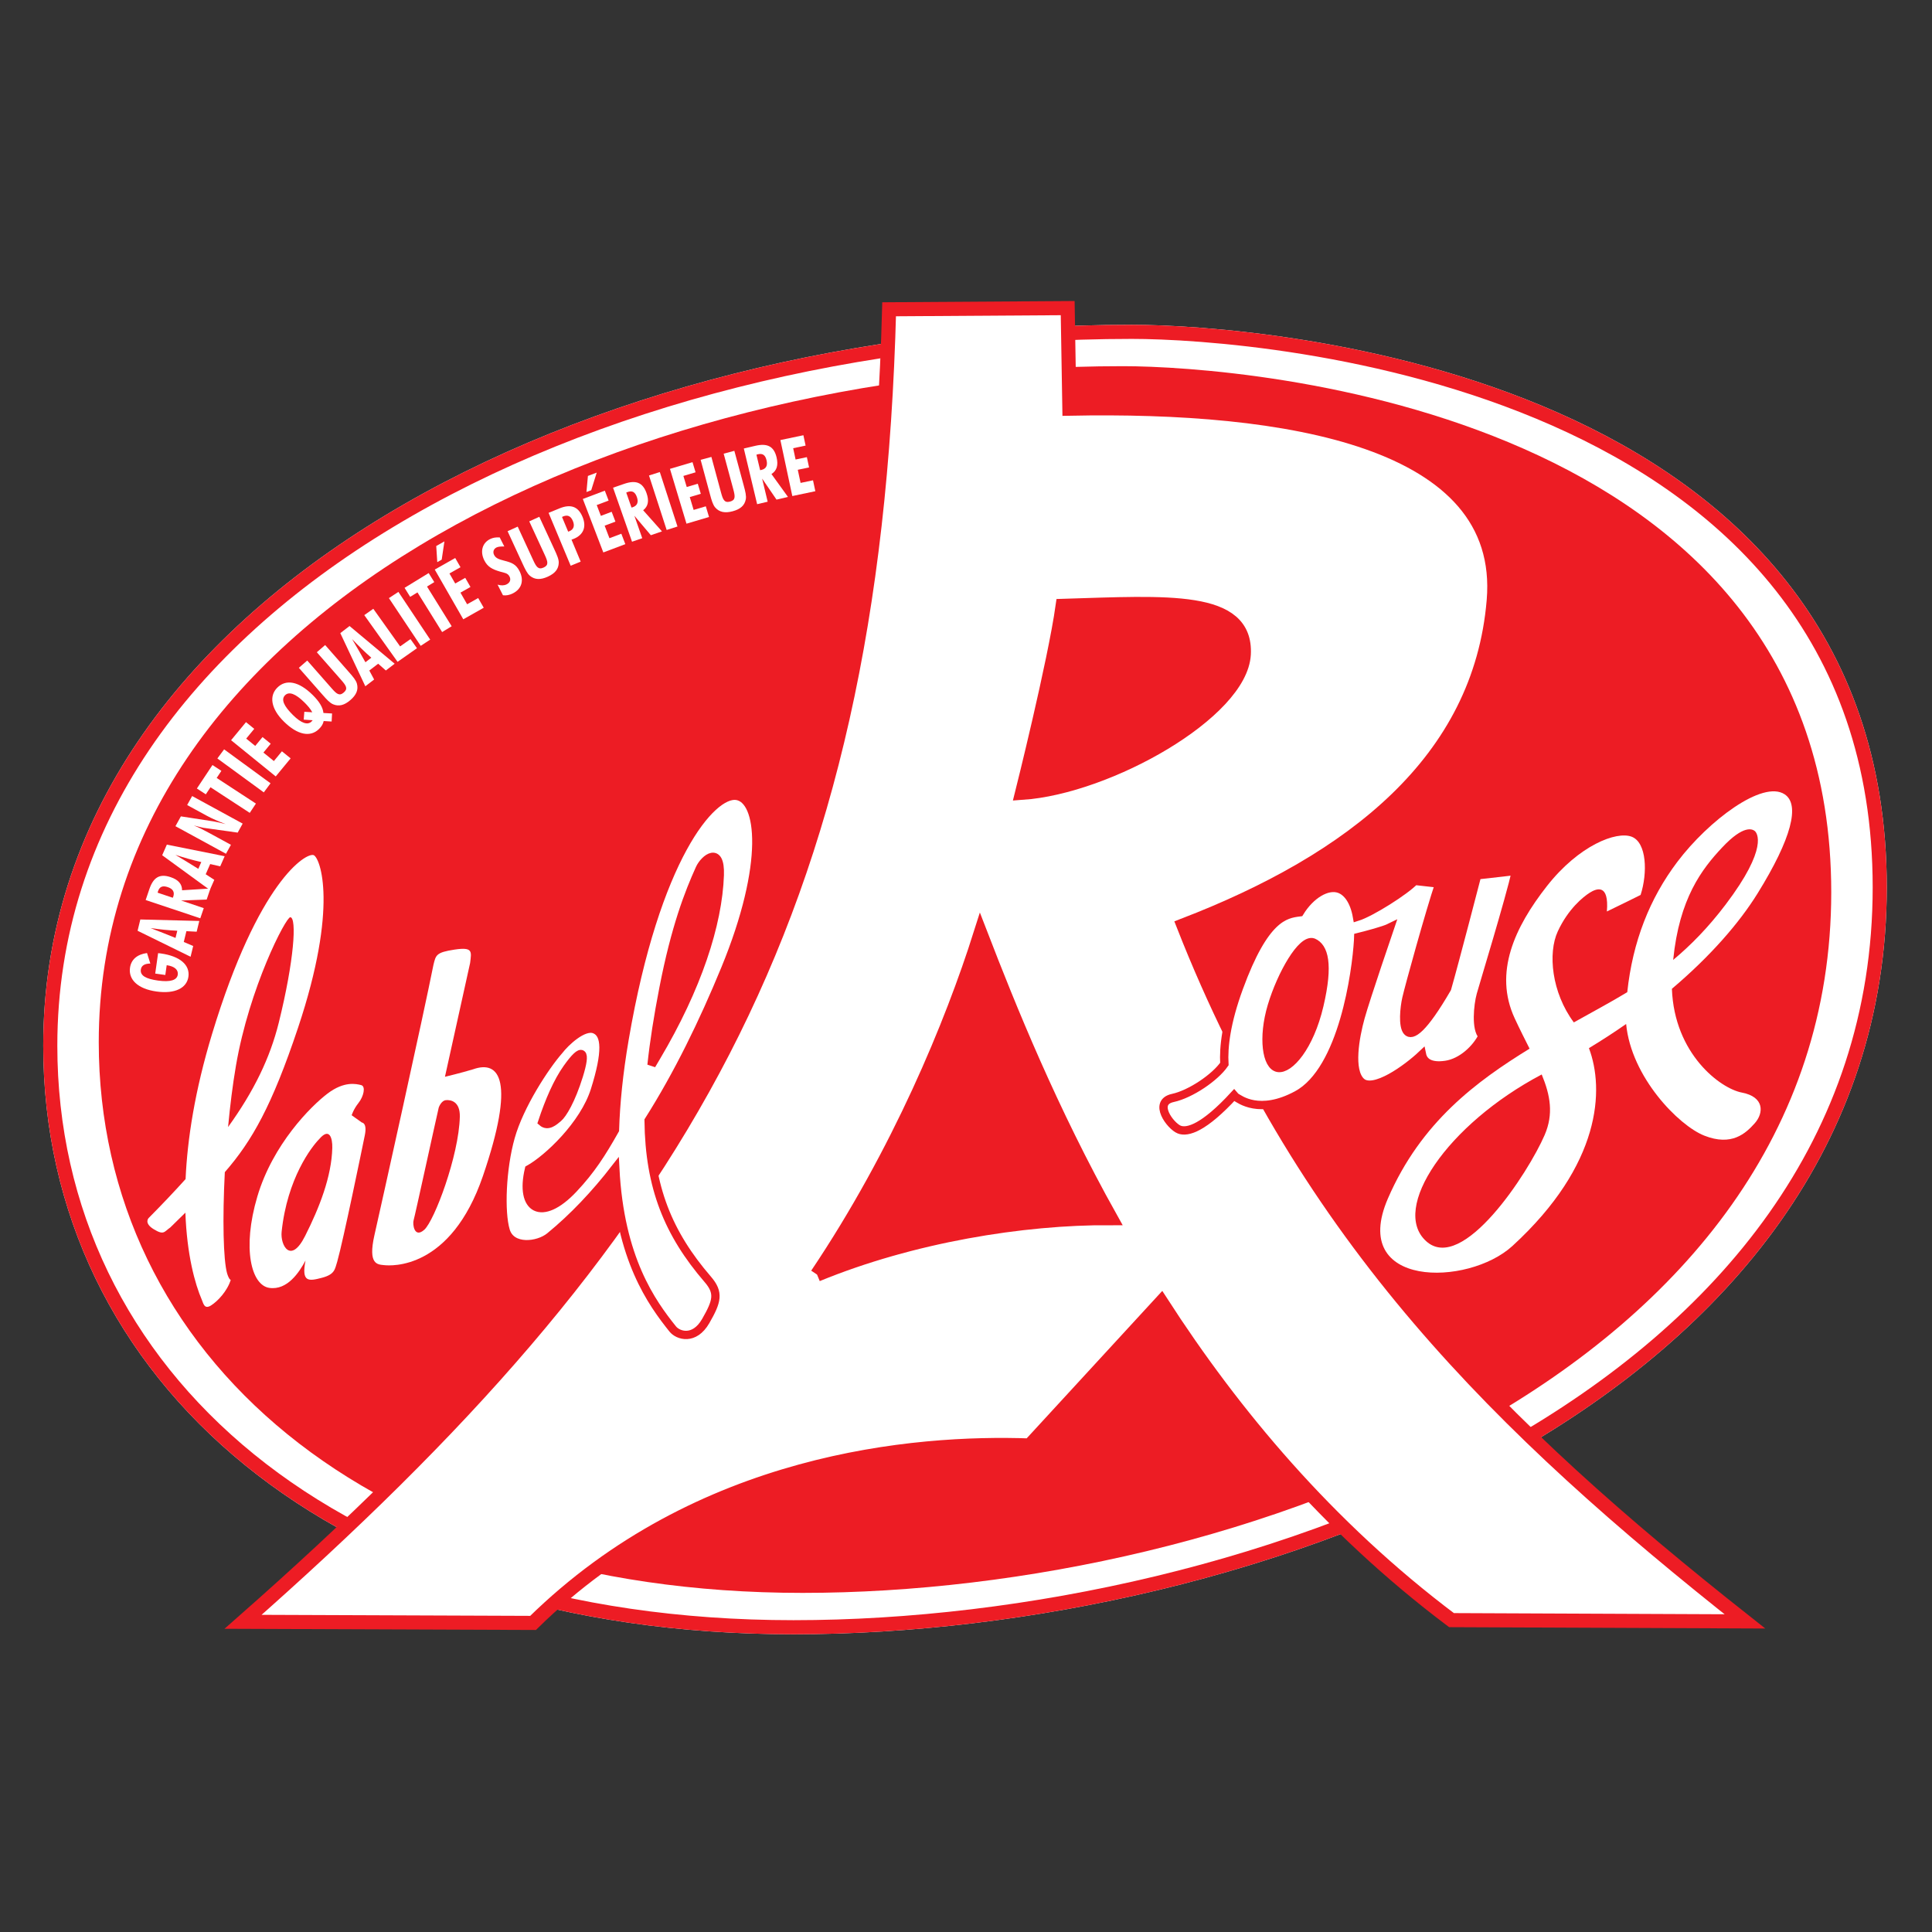 <?xml version="1.0" encoding="UTF-8"?>
<svg width="232px" height="232px" viewBox="0 0 232 232" version="1.1" xmlns="http://www.w3.org/2000/svg" xmlns:xlink="http://www.w3.org/1999/xlink">
    <rect x="0" y="0" width="232" height="232" fill="#333333" stroke="none"/>
    <!-- Generator: Sketch 63.1 (92452) - https://sketch.com -->
    <title>Artboard</title>
    <desc>Created with Sketch.</desc>
    <g id="Artboard" stroke="none" stroke-width="1" fill="none" fill-rule="evenodd">
        <g id="Group" transform="translate(6, 37)">
            <g id="g18" transform="translate(110, 80.462) scale(-1, 1) rotate(-180) translate(-110, -80.462) translate(0, 2.462)" fill="#FFFFFF" stroke="#FFFFFF" stroke-width="1.692">
                <path d="M0.038,69.89 C0.038,30.434 34.077,0.061 89.285,0.061 C144.492,0.061 219.723,27.879 219.723,88.908 C219.723,149.935 145.637,155.613 129.902,155.613 C65.256,155.613 0.038,123.537 0.038,69.89" id="path20"></path>
            </g>
            <path d="M5.859,73.099 C5.859,35.734 38.095,6.971 90.376,6.971 C142.657,6.971 213.901,33.315 213.901,91.108 C213.901,148.903 143.741,154.278 128.842,154.278 C67.622,154.278 5.859,123.903 5.859,73.099" id="path16" fill="#ED1C24" transform="translate(109.88, 80.625) scale(-1, 1) rotate(-180) translate(-109.88, -80.625) "></path>
            <g id="g18" transform="translate(109.922, 80.638) scale(-1, 1) rotate(-180) translate(-109.922, -80.638) translate(0, 2.813)" stroke="#ED1C24" stroke-width="1.692">
                <path d="M0.038,69.89 C0.038,30.434 34.077,0.061 89.285,0.061 C144.492,0.061 219.723,27.879 219.723,88.908 C219.723,149.935 145.637,155.613 129.902,155.613 C65.256,155.613 0.038,123.537 0.038,69.89" id="path20"></path>
            </g>
            <path d="M12.986,82.119 C13.091,82.104 13.199,82.099 13.304,82.084 C15.651,81.759 16.822,80.679 16.626,79.291 C16.434,77.931 15.018,77.203 12.796,77.512 C10.574,77.82 9.407,78.927 9.61,80.362 C9.748,81.343 10.454,81.971 11.654,82.134 L12.053,80.871 C11.357,80.864 10.98,80.624 10.913,80.152 C10.811,79.429 11.5,79.032 12.981,78.826 C14.463,78.62 15.254,78.878 15.347,79.536 C15.428,80.111 14.969,80.542 14.017,80.673 L13.851,79.498 L12.639,79.667 L12.986,82.119" id="path22" fill="#FFFFFF" transform="translate(13.117, 79.788) scale(-1, 1) rotate(-180) translate(-13.117, -79.788) "></path>
            <path d="M15.077,75.672 C14.041,76.094 13.038,76.489 12.078,76.854 C13.169,76.698 14.24,76.585 15.288,76.536 L15.077,75.672 Z M16.885,73.412 L17.199,74.703 L16.068,75.186 L16.384,76.484 L17.617,76.42 L17.931,77.71 L10.851,77.889 L10.522,76.534 L16.885,73.412" id="path24" fill="#FFFFFF" transform="translate(14.226, 75.651) scale(-1, 1) rotate(-180) translate(-14.226, -75.651) "></path>
            <path d="M14.75,70.636 L12.927,71.246 C12.94,71.311 12.957,71.364 12.975,71.418 C13.165,71.975 13.523,72.123 14.148,71.913 C14.774,71.704 14.991,71.315 14.807,70.775 C14.792,70.73 14.765,70.681 14.75,70.636 L14.75,70.636 Z M18.052,68.17 L18.468,69.393 L15.744,70.304 L18.817,70.42 L19.268,71.749 L15.865,71.536 C15.866,72.295 15.404,72.805 14.484,73.113 C13.158,73.556 12.412,73.076 11.936,71.676 L11.491,70.365 L18.052,68.17" id="path26" fill="#FFFFFF" transform="translate(15.379, 70.721) scale(-1, 1) rotate(-180) translate(-15.379, -70.721) "></path>
            <path d="M17.813,66.961 C16.865,67.555 15.946,68.116 15.065,68.641 C16.112,68.3 17.148,68.004 18.171,67.776 L17.813,66.961 Z M19.197,64.424 L19.733,65.641 L18.702,66.311 L19.241,67.536 L20.444,67.26 L20.979,68.476 L14.037,69.871 L13.476,68.594 L19.197,64.424" id="path28" fill="#FFFFFF" transform="translate(17.227, 67.147) scale(-1, 1) rotate(-180) translate(-17.227, -67.147) "></path>
            <path d="M15.068,61.9 L15.721,63.08 L19.642,62.477 C19.865,62.441 20.351,62.337 21.093,62.155 C20.221,62.481 19.461,62.811 18.806,63.169 L16.474,64.44 L17.073,65.521 L23.141,62.211 L22.542,61.13 L18.439,61.705 C18.314,61.719 17.928,61.824 17.276,61.987 C17.866,61.751 18.496,61.428 19.177,61.056 L21.73,59.665 L21.136,58.591 L15.068,61.9" id="path30" fill="#FFFFFF" transform="translate(19.105, 62.056) scale(-1, 1) rotate(-180) translate(-19.105, -62.056) "></path>
            <polyline id="path32" fill="#FFFFFF" transform="translate(21.187, 57.74) scale(-1, 1) rotate(-180) translate(-21.187, -57.74) " points="19.278 57.946 18.714 57.095 17.642 57.794 19.513 60.612 20.584 59.913 20.019 59.062 24.732 55.984 23.991 54.867 19.278 57.946"></polyline>
            <polyline id="path34" fill="#FFFFFF" transform="translate(23.295, 55.568) scale(-1, 1) rotate(-180) translate(-23.295, -55.568) " points="20.102 57.059 20.912 58.151 26.487 54.076 25.677 52.984 20.102 57.059"></polyline>
            <polyline id="path36" fill="#FFFFFF" transform="translate(25.325, 52.976) scale(-1, 1) rotate(-180) translate(-25.325, -52.976) " points="21.75 54.066 23.539 56.236 24.531 55.431 23.566 54.259 24.648 53.38 25.525 54.444 26.509 53.645 25.633 52.581 26.888 51.562 27.854 52.734 28.899 51.886 27.11 49.716 21.75 54.066"></polyline>
            <path d="M30.544,47.618 L30.472,46.673 L31.542,46.605 C31.503,46.552 31.456,46.493 31.41,46.447 C30.95,45.989 30.189,46.227 29.185,47.22 C28.063,48.328 27.732,49.104 28.231,49.602 C28.709,50.078 29.492,49.793 30.551,48.745 C30.95,48.35 31.281,47.97 31.498,47.559 L30.544,47.618 L30.544,47.618 Z M33.874,47.413 L32.839,47.473 C32.773,48.145 32.341,48.849 31.55,49.632 C29.879,51.284 28.345,51.559 27.301,50.519 C26.291,49.513 26.541,47.973 28.082,46.45 C29.733,44.817 31.28,44.528 32.318,45.562 C32.61,45.853 32.801,46.152 32.869,46.507 L33.824,46.447 L33.874,47.413" id="path38" fill="#FFFFFF" transform="translate(30.285, 48.045) scale(-1, 1) rotate(-180) translate(-30.285, -48.045) "></path>
            <path d="M35.905,44.456 C36.397,43.898 36.753,43.478 36.86,43.071 C37.058,42.348 36.795,41.724 36.078,41.103 C35.361,40.481 34.695,40.301 34,40.595 C33.603,40.763 33.231,41.17 32.746,41.723 L29.886,44.975 L30.894,45.848 L33.824,42.515 C34.412,41.846 34.748,41.549 35.28,42.01 C35.799,42.459 35.587,42.813 34.974,43.51 L32.044,46.844 L33.045,47.71 L35.905,44.456" id="path40" fill="#FFFFFF" transform="translate(33.405, 44.084) scale(-1, 1) rotate(-180) translate(-33.405, -44.084) "></path>
            <path d="M37.881,41.06 C37.337,42.031 36.801,42.961 36.281,43.841 C37.035,43.044 37.801,42.291 38.588,41.604 L37.881,41.06 Z M37.869,38.175 L38.927,38.987 L38.347,40.066 L39.412,40.884 L40.334,40.07 L41.391,40.883 L35.974,45.41 L34.864,44.556 L37.869,38.175" id="path42" fill="#FFFFFF" transform="translate(38.128, 41.792) scale(-1, 1) rotate(-180) translate(-38.128, -41.792) "></path>
            <polyline id="path44" fill="#FFFFFF" transform="translate(40.907, 39.29) scale(-1, 1) rotate(-180) translate(-40.907, -39.29) " points="37.743 41.715 38.828 42.475 42.046 37.959 43.292 38.834 44.071 37.74 41.741 36.105 37.743 41.715"></polyline>
            <polyline id="path46" fill="#FFFFFF" transform="translate(43.18, 37.316) scale(-1, 1) rotate(-180) translate(-43.18, -37.316) " points="40.701 39.809 41.841 40.556 45.659 34.825 44.52 34.076 40.701 39.809"></polyline>
            <polyline id="path48" fill="#FFFFFF" transform="translate(45.41, 35.358) scale(-1, 1) rotate(-180) translate(-45.41, -35.358) " points="44.13 36.58 43.255 36.045 42.582 37.127 45.476 38.9 46.15 37.816 45.276 37.282 48.238 32.516 47.092 31.815 44.13 36.58"></polyline>
            <path d="M47.041,35.175 L46.509,34.875 L46.384,36.811 L47.367,37.366 L47.041,35.175 L47.041,35.175 Z M46.207,33.984 L48.663,35.371 L49.298,34.265 L47.971,33.516 L48.663,32.31 L49.866,32.99 L50.496,31.894 L49.292,31.212 L50.094,29.815 L51.421,30.564 L52.089,29.4 L49.633,28.011 L46.207,33.984" id="path50" fill="#FFFFFF" transform="translate(49.148, 32.689) scale(-1, 1) rotate(-180) translate(-49.148, -32.689) "></path>
            <path d="M53.751,28.817 C54.18,28.697 54.536,28.702 54.84,28.853 C55.252,29.06 55.374,29.422 55.186,29.792 C54.968,30.222 54.561,30.236 54.042,30.386 C53.114,30.657 52.55,30.957 52.162,31.723 C51.625,32.782 51.903,33.817 52.845,34.287 C53.19,34.46 53.562,34.516 54.008,34.49 L54.557,33.405 C54.125,33.405 53.828,33.386 53.618,33.281 C53.273,33.11 53.151,32.747 53.334,32.385 C53.548,31.963 53.952,31.852 54.561,31.692 C55.412,31.47 55.952,31.297 56.389,30.436 C56.947,29.333 56.657,28.305 55.58,27.767 C55.175,27.566 54.791,27.492 54.397,27.543 L53.751,28.817" id="path52" fill="#FFFFFF" transform="translate(54.279, 31.012) scale(-1, 1) rotate(-180) translate(-54.279, -31.012) "></path>
            <path d="M60.575,28.601 C60.887,27.927 61.109,27.422 61.095,27.005 C61.079,26.254 60.648,25.73 59.783,25.336 C58.918,24.942 58.227,24.957 57.644,25.435 C57.312,25.707 57.072,26.202 56.764,26.869 L54.952,30.794 L56.168,31.346 L58.025,27.325 C58.397,26.519 58.635,26.14 59.277,26.431 C59.902,26.716 59.801,27.115 59.412,27.956 L57.555,31.977 L58.762,32.526 L60.575,28.601" id="path54" fill="#FFFFFF" transform="translate(58.024, 28.792) scale(-1, 1) rotate(-180) translate(-58.024, -28.792) "></path>
            <path d="M62.226,27.882 L61.489,29.644 C61.533,29.662 61.573,29.688 61.616,29.707 C62.174,29.935 62.544,29.754 62.794,29.159 C63.039,28.57 62.883,28.142 62.36,27.927 C62.317,27.908 62.269,27.899 62.226,27.882 L62.226,27.882 Z M62.528,23.79 L63.729,24.284 L62.628,26.919 C62.727,26.95 62.823,26.99 62.91,27.025 C64.067,27.502 64.451,28.463 63.952,29.657 C63.428,30.912 62.521,31.227 61.164,30.668 L59.876,30.138 L62.528,23.79" id="path56" fill="#FFFFFF" transform="translate(62.021, 27.362) scale(-1, 1) rotate(-180) translate(-62.021, -27.362) "></path>
            <path d="M64.996,27.225 L64.423,27.009 L64.599,28.941 L65.656,29.34 L64.996,27.225 Z M63.987,26.174 L66.629,27.171 L67.085,25.981 L65.658,25.444 L66.155,24.146 L67.45,24.635 L67.902,23.455 L66.608,22.968 L67.184,21.462 L68.611,22.001 L69.091,20.749 L66.449,19.753 L63.987,26.174" id="path58" fill="#FFFFFF" transform="translate(66.539, 24.546) scale(-1, 1) rotate(-180) translate(-66.539, -24.546) "></path>
            <path d="M69.833,24.988 L69.201,26.789 C69.259,26.82 69.313,26.839 69.367,26.858 C69.927,27.051 70.263,26.861 70.48,26.241 C70.697,25.623 70.521,25.215 69.979,25.028 C69.934,25.013 69.878,25.003 69.833,24.988 Z M69.896,20.886 L71.123,21.31 L70.178,24.005 L72.155,21.668 L73.49,22.129 L71.233,24.665 C71.838,25.13 71.96,25.804 71.641,26.714 C71.181,28.025 70.341,28.316 68.935,27.83 L67.618,27.375 L69.896,20.886" id="path60" fill="#FFFFFF" transform="translate(70.554, 24.469) scale(-1, 1) rotate(-180) translate(-70.554, -24.469) "></path>
            <polyline id="path62" fill="#FFFFFF" transform="translate(73.644, 23.162) scale(-1, 1) rotate(-180) translate(-73.644, -23.162) " points="71.933 26.225 73.233 26.64 75.355 20.099 74.055 19.684 71.933 26.225"></polyline>
            <polyline id="path64" fill="#FFFFFF" transform="translate(76.796, 22.192) scale(-1, 1) rotate(-180) translate(-76.796, -22.192) " points="74.451 25.082 77.159 25.885 77.526 24.668 76.064 24.233 76.464 22.904 77.791 23.296 78.155 22.087 76.829 21.694 77.293 20.151 78.756 20.586 79.142 19.302 76.434 18.499 74.451 25.082"></polyline>
            <path d="M83.311,20.343 C83.504,19.627 83.639,19.095 83.555,18.682 C83.412,17.946 82.899,17.501 81.981,17.256 C81.061,17.011 80.383,17.14 79.888,17.707 C79.606,18.031 79.453,18.558 79.262,19.266 L78.134,23.436 L79.426,23.78 L80.582,19.507 C80.813,18.651 80.984,18.238 81.666,18.418 C82.33,18.596 82.297,19.006 82.055,19.9 L80.9,24.172 L82.183,24.513 L83.311,20.343" id="path66" fill="#FFFFFF" transform="translate(80.857, 20.825) scale(-1, 1) rotate(-180) translate(-80.857, -20.825) "></path>
            <path d="M85.278,20.508 L84.834,22.364 C84.896,22.389 84.951,22.401 85.006,22.415 C85.583,22.55 85.898,22.328 86.05,21.69 C86.203,21.051 85.986,20.665 85.426,20.533 C85.381,20.523 85.324,20.518 85.278,20.508 L85.278,20.508 Z M84.919,16.421 L86.183,16.72 L85.52,19.495 L87.246,16.97 L88.621,17.294 L86.637,20.045 C87.287,20.446 87.478,21.105 87.254,22.043 C86.931,23.393 86.125,23.768 84.677,23.426 L83.32,23.108 L84.919,16.421" id="path68" fill="#FFFFFF" transform="translate(85.971, 19.983) scale(-1, 1) rotate(-180) translate(-85.971, -19.983) "></path>
            <polyline id="path70" fill="#FFFFFF" transform="translate(89.809, 18.916) scale(-1, 1) rotate(-180) translate(-89.809, -18.916) " points="87.71 21.988 90.474 22.567 90.739 21.324 89.247 21.011 89.536 19.652 90.891 19.936 91.155 18.703 89.8 18.418 90.136 16.843 91.629 17.156 91.908 15.846 89.143 15.265 87.71 21.988"></polyline>
            <path d="M136.117,83.762 C156.302,91.535 171.756,103.433 173.371,122.776 C174.987,142.119 148.409,146.331 122.413,145.809 L122.211,157.885 L100.768,157.745 C98.847,84.431 75.436,46.149 23.189,0.133 L58.013,0 C77.989,19.642 103.864,21.804 117.648,21.308 L133.452,38.491 C142.081,25.119 153.369,11.562 168.301,0.334 L203.533,0.183 C174.223,23.346 150.878,46.204 136.117,83.762 Z M121.606,122.129 C134.202,122.512 143.716,123.257 143.359,116.322 C143.002,109.387 127.081,100.38 116.736,99.677 C116.736,99.677 120.631,115.224 121.606,122.129 L121.606,122.129 Z M92.115,41.828 C101.939,56.459 108.302,71.887 111.744,82.754 C115.198,73.817 120.097,61.617 127.371,48.606 C116.796,48.667 103.453,46.49 92.115,41.828" id="path104" stroke="#ED1C24" stroke-width="1.692" fill="#FFFFFF" transform="translate(113.361, 78.942) scale(-1, 1) rotate(-180) translate(-113.361, -78.942) "></path>
            <path d="M21.268,69.694 C20.816,71.314 20.705,76.198 20.997,81.843 C24.265,85.594 26.653,89.803 29.79,99.182 C34.672,113.782 32.449,119.567 31.671,119.909 C30.76,120.258 25.036,116.793 19.47,98.452 C17.387,91.59 16.498,85.775 16.285,81.011 C14.941,79.517 13.466,77.964 11.848,76.332 C11.848,76.332 11.242,75.728 12.471,74.983 C13.699,74.237 13.711,74.693 14.445,75.197 C15.082,75.826 15.686,76.415 16.262,76.978 C16.445,71.892 17.423,68.397 18.237,66.51 C18.424,66.078 18.536,65.331 19.336,65.833 C20.136,66.334 21.281,67.545 21.707,68.902 C21.707,68.902 21.51,68.907 21.268,69.694 Z M22.33,94.609 C23.937,104.012 28.341,112.502 28.865,112.456 C29.655,112.388 29.329,107.268 27.476,99.792 C26.429,95.573 24.51,91.592 21.388,87.26 C21.623,89.779 21.934,92.294 22.33,94.609" id="path106" fill="#FFFFFF" transform="translate(22.277, 92.799) scale(-1, 1) rotate(-180) translate(-22.277, -92.799) "></path>
            <path d="M37.455,113.045 L36.229,113.92 C36.229,113.92 36.443,114.633 37.051,115.399 C37.662,116.165 37.954,117.396 37.367,117.541 C36.779,117.685 35.344,118.044 33.34,116.53 C31.334,115.015 26.761,110.436 24.903,104.163 C23.045,97.892 24.186,93.501 26.343,93.189 C28.501,92.879 29.931,95.058 30.688,96.472 C30.164,93.815 31.087,93.989 32.672,94.406 C34.257,94.824 34.207,95.476 34.49,96.317 C35.207,98.839 37.513,110.049 37.812,111.539 C38.111,113.029 37.455,113.045 37.455,113.045 L37.455,113.045 Z M30.628,99.403 C28.905,95.992 27.649,98.303 27.819,99.926 C28.492,106.349 31.412,110.129 32.354,111.082 C33.57,112.486 33.931,111.175 33.903,110.005 C33.819,106.552 32.351,102.814 30.628,99.403" id="path108" fill="#FFFFFF" transform="translate(30.929, 105.421) scale(-1, 1) rotate(-180) translate(-30.929, -105.421) "></path>
            <path d="M50.799,100.48 C49.41,100.058 47.431,99.584 47.431,99.584 C48.682,105.218 50.452,113.25 50.452,113.25 C50.616,114.614 50.827,115.195 48.588,114.858 C46.348,114.52 46.341,114.194 46.05,113.029 C44.855,107.002 39.773,84.139 38.965,80.577 C38.157,77.014 39.339,77.051 40.124,76.967 C40.909,76.883 48.113,76.322 51.998,87.689 C55.883,99.056 54.042,101.639 50.799,100.48 Z M44.951,81.217 C43.744,80.138 43.524,81.9 43.667,82.352 C43.809,82.803 46.393,94.659 46.685,95.89 C46.685,95.89 46.967,96.729 47.559,96.78 C48.151,96.831 49.261,96.61 49.217,94.786 C49.104,90.102 46.159,82.293 44.951,81.217" id="path110" fill="#FFFFFF" transform="translate(46.441, 95.944) scale(-1, 1) rotate(-180) translate(-46.441, -95.944) "></path>
            <path d="M82.435,123.29 C79.492,123.686 72.743,115.969 68.997,94.05 C68.3,89.976 67.944,86.368 67.843,83.161 C66.263,80.364 64.987,78.358 62.853,76.092 C59.029,72.035 56.384,73.633 57.518,78.443 C59.75,79.683 64.125,83.775 65.436,87.948 C66.859,92.473 66.781,94.689 65.417,95.241 C64.051,95.795 61.835,93.634 61.156,92.74 C59.47,90.825 56.404,86.145 55.327,82.328 C54.25,78.512 54.058,73.307 54.726,71.078 C55.394,68.848 58.606,69.205 60.024,70.367 C62.858,72.686 65.47,75.461 67.882,78.569 C68.437,67.692 72.267,62.413 74.781,59.27 C75.419,58.473 77.372,57.841 78.742,60.217 C80.112,62.593 80.383,63.615 78.994,65.224 C74.258,70.716 71.98,76.266 71.888,84.295 C75.406,89.849 78.442,96.079 81.078,102.486 C86.308,115.189 85.379,122.895 82.435,123.29 Z M62.089,90.568 C63.99,93.256 64.435,92.661 63.51,89.687 C62.586,86.715 61.56,85.044 61.026,84.602 C60.548,84.208 59.803,83.511 59.108,84.114 C59.967,86.704 60.953,88.963 62.089,90.568 Z M72.818,91.94 C72.617,91.601 72.425,91.277 72.237,90.955 C72.534,93.742 73.014,96.799 73.674,100.189 C75.097,107.513 76.71,111.64 78.024,114.54 C78.579,115.764 80.56,117.344 80.433,113.766 C80.224,107.846 77.747,100.253 72.818,91.94" id="path112" stroke="#ED1C24" fill="#FFFFFF" transform="translate(69.581, 90.928) scale(-1, 1) rotate(-180) translate(-69.581, -90.928) "></path>
            <path d="M167.612,75.442 C169.523,75.721 171.269,77.373 172.029,78.918 C171.194,79.718 171.461,82.578 171.819,83.871 C172.179,85.164 175.246,95.184 176.053,98.747 C176.053,98.747 173.421,98.419 171.381,98.208 C171.381,98.208 168.699,87.853 167.771,84.619 C162.019,74.729 162.371,81.167 162.884,83.433 C163.219,84.906 165.697,93.85 166.828,97.209 L163.882,97.539 C162.721,96.317 158.619,93.725 156.956,93.209 C156.626,95.104 155.806,96.24 154.806,96.584 C153.373,97.073 151.376,95.884 150.078,93.767 C148.301,93.548 145.864,93.15 142.772,84.694 C141.256,80.553 140.904,77.594 141.027,75.544 C139.912,73.929 136.978,71.933 134.838,71.47 C132.397,70.942 134.559,68.09 135.601,67.675 C136.597,67.276 138.584,67.88 142.188,71.798 C142.306,71.658 142.401,71.575 142.452,71.548 C142.842,71.344 145.221,69.399 149.742,71.831 C155.293,74.818 156.862,86.703 157.082,90.343 C157.091,90.493 157.093,90.638 157.099,90.784 C158.164,91.049 160.202,91.584 160.927,91.944 C160.927,91.944 158.032,83.485 157.384,81.155 C156.737,78.827 155.981,74.743 157.458,73.404 C158.934,72.067 162.943,74.967 164.757,76.682 C164.932,75.832 165.704,75.161 167.612,75.442 L167.612,75.442 Z M152.431,82.576 C151.261,77.588 148.831,74.847 147.458,75.077 C146.086,75.304 145.578,78.701 146.721,82.518 C147.863,86.33 150.331,90.635 151.697,90.147 C152.996,89.593 153.602,87.562 152.431,82.576" id="path114" stroke="#ED1C24" fill="#FFFFFF" transform="translate(154.886, 83.158) scale(-1, 1) rotate(-180) translate(-154.886, -83.158) "></path>
            <path d="M203.164,79.655 C200.579,80.147 195.056,84.293 194.767,92.116 C199.438,96.073 202.882,100.066 205.056,103.572 C209.153,110.182 210.172,114.26 208.297,115.477 C205.648,117.197 199.166,112.308 195.436,107.383 C192.096,102.971 190.057,97.791 189.406,91.709 C187.301,90.436 185.167,89.307 182.989,88.081 C180.313,91.684 179.864,96.408 181.059,99.002 C182.306,101.706 184.114,103.161 184.913,103.663 C185.712,104.165 187.237,104.78 186.958,101.4 C187.887,101.833 191.008,103.387 191.008,103.387 C191.861,106.036 191.752,109.686 189.932,110.38 C188.111,111.075 183.607,109.36 179.747,104.436 C175.888,99.515 173.347,94.06 175.886,88.577 C176.497,87.255 177.111,86.051 177.676,84.928 C171.358,81.036 164.646,76.137 160.662,66.929 C156.006,56.167 170.278,56.342 175.618,61.235 C186.297,71.021 186.669,80.046 184.804,84.99 C186.371,85.938 187.862,86.908 189.271,87.891 C189.878,81.499 195.589,75.701 198.643,74.49 C201.956,73.173 203.636,74.759 204.716,75.972 C205.796,77.183 205.907,79.135 203.164,79.655 L203.164,79.655 Z M200.793,109.078 C203.419,111.882 204.454,111.271 204.713,111.07 C204.969,110.867 206.424,109.102 201.217,102.231 C199.121,99.467 197.027,97.34 194.921,95.586 C195.654,102.982 198.373,106.498 200.793,109.078 Z M179.484,74.555 C177.537,70.045 169.629,57.861 165.262,61.805 C160.947,65.706 167.756,75.825 179.133,81.829 C180.174,79.315 180.572,77.08 179.484,74.555" id="path116" fill="#FFFFFF" transform="translate(184.472, 86.927) scale(-1, 1) rotate(-180) translate(-184.472, -86.927) "></path>
        </g>
    </g>
</svg>